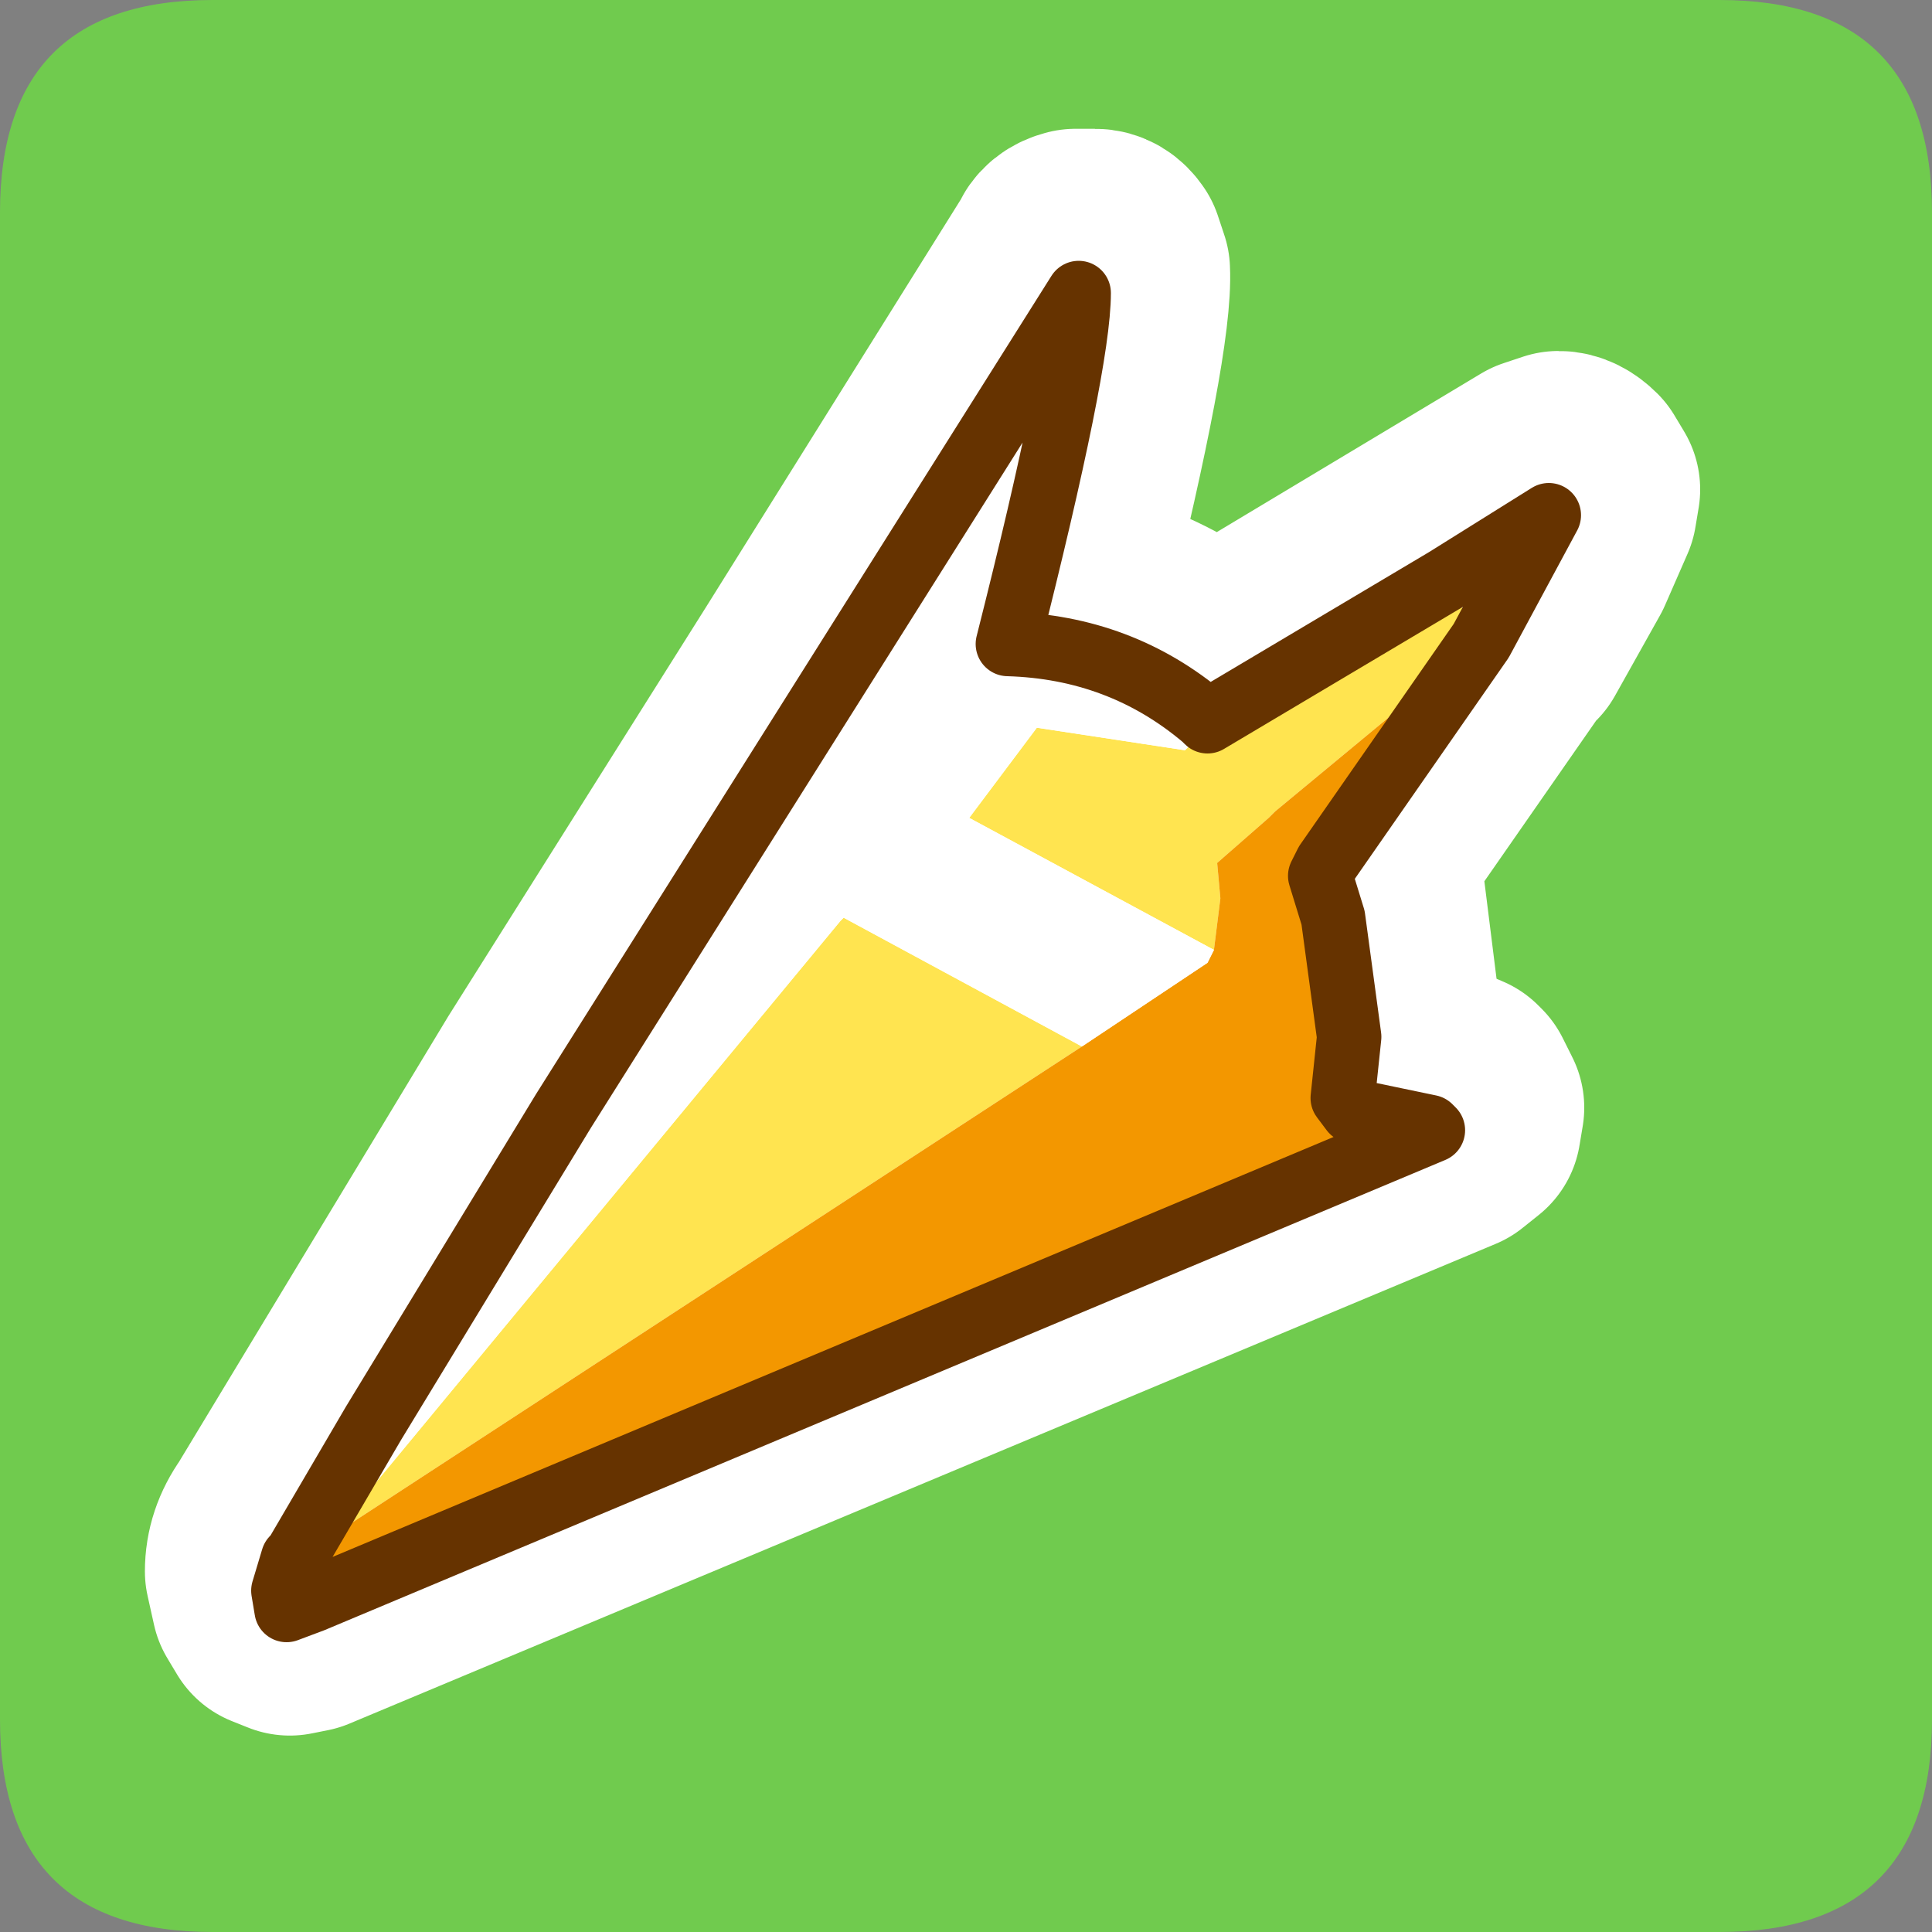 <?xml version="1.0" encoding="UTF-8" standalone="no"?>
<svg xmlns:ffdec="https://www.free-decompiler.com/flash" xmlns:xlink="http://www.w3.org/1999/xlink" ffdec:objectType="frame" height="30.0px" width="30.0px" xmlns="http://www.w3.org/2000/svg">
  <rect width="100%" height="100%" fill="#808080" stroke="none"/>
  <g transform="matrix(1.0, 0.0, 0.0, 1.0, 0.0, 0.0)">
    <use ffdec:characterId="1" height="30.0" transform="matrix(1.0, 0.0, 0.0, 1.0, 0.0, 0.0)" width="30.0" xlink:href="#shape0"/>
    <use ffdec:characterId="3" height="30.0" transform="matrix(1.0, 0.0, 0.0, 1.0, 0.0, 0.0)" width="30.0" xlink:href="#sprite0"/>
  </g>
  <defs>
    <g id="shape0" transform="matrix(1.0, 0.0, 0.0, 1.0, 0.0, 0.0)">
      <path d="M0.0 0.0 L30.0 0.0 30.0 30.0 0.0 30.0 0.0 0.0" fill="#33cc66" fill-opacity="0.0" fill-rule="evenodd" stroke="none"/>
    </g>
    <g id="sprite0" transform="matrix(1.0, 0.0, 0.0, 1.0, 0.0, 0.0)">
      <use ffdec:characterId="2" height="30.0" transform="matrix(1.0, 0.0, 0.0, 1.0, 0.0, 0.0)" width="30.0" xlink:href="#shape1"/>
    </g>
    <g id="shape1" transform="matrix(1.0, 0.0, 0.0, 1.0, 0.0, 0.0)">
      <path d="M3.3 0.0 L26.7 0.0 Q30.0 0.0 30.0 3.3 L30.0 26.7 Q30.0 30.0 26.7 30.0 L3.3 30.0 Q0.0 30.0 0.0 26.7 L0.0 3.3 Q0.0 0.0 3.3 0.0" fill="#70cb4e" fill-rule="evenodd" stroke="none"/>
      <path d="M22.9 9.05 L22.8 9.1 22.8 9.15 22.9 9.05 M24.6 7.9 L24.25 8.7 23.55 9.95 23.55 9.9 21.15 13.35 21.3 13.85 21.3 13.8 21.55 15.8 21.5 16.6 22.3 16.7 22.65 16.85 22.7 16.9 22.85 17.2 22.8 17.5 22.55 17.7 4.75 25.15 4.5 25.2 4.25 25.1 4.1 24.85 4.0 24.4 Q4.0 24.0 4.25 23.65 L8.45 16.7 12.45 10.35 16.45 3.95 Q16.5 3.8 16.7 3.75 L17.0 3.75 Q17.15 3.75 17.25 3.9 L17.35 4.2 Q17.4 5.2 16.4 9.25 17.35 9.4 18.15 9.85 L18.9 10.3 23.9 7.3 24.2 7.2 Q24.35 7.2 24.5 7.35 L24.65 7.6 24.6 7.9" fill="#ffffff" fill-rule="evenodd" stroke="none"/>
      <path d="M22.9 9.05 L22.8 9.1 22.8 9.15 22.9 9.05 M24.6 7.9 L24.65 7.6 24.5 7.35 Q24.35 7.2 24.2 7.2 L23.9 7.3 18.9 10.3 18.15 9.85 Q17.35 9.4 16.4 9.25 17.4 5.2 17.35 4.2 L17.25 3.9 Q17.15 3.75 17.0 3.75 L16.7 3.75 Q16.5 3.8 16.45 3.95 L12.45 10.35 8.45 16.7 4.25 23.65 Q4.0 24.0 4.0 24.4 L4.1 24.85 4.25 25.1 4.5 25.2 4.75 25.15 22.55 17.7 22.8 17.5 22.85 17.2 22.7 16.9 22.65 16.85 22.3 16.7 21.5 16.6 21.55 15.8 21.3 13.8 21.3 13.85 21.15 13.35 23.55 9.9 23.55 9.95 24.25 8.7 24.6 7.9 Z" fill="none" stroke="#ffffff" stroke-linecap="round" stroke-linejoin="round" stroke-width="3.5"/>
      <path d="M22.45 9.0 L23.0 9.95 19.8 12.6 19.7 12.7 18.9 13.4 18.95 13.95 18.85 14.75 15.05 12.7 16.1 11.3 18.4 11.65 18.5 11.55 18.7 11.15 18.75 11.2 22.45 9.0 M5.15 23.85 L13.05 14.3 13.1 14.25 16.8 16.25 5.15 23.85" fill="#ffe450" fill-rule="evenodd" stroke="none"/>
      <path d="M23.0 9.95 L20.6 13.4 20.5 13.6 20.7 14.25 20.95 16.1 20.85 17.05 21.0 17.25 22.2 17.5 22.25 17.55 4.85 24.85 4.55 24.2 4.6 24.2 5.15 23.85 16.8 16.25 18.75 14.95 18.85 14.75 18.95 13.95 18.9 13.4 19.7 12.7 19.8 12.6 23.0 9.95" fill="#f39700" fill-rule="evenodd" stroke="none"/>
      <path d="M4.55 24.2 L4.6 24.15 5.8 22.1 8.75 17.25 12.75 10.9 16.75 4.55 Q16.75 5.65 15.65 10.0 17.4 10.05 18.7 11.15 L18.5 11.55 18.4 11.65 16.1 11.3 15.05 12.7 18.85 14.75 18.75 14.95 16.8 16.25 13.1 14.25 13.05 14.3 5.15 23.85 4.6 24.2 4.55 24.2" fill="#ffffff" fill-rule="evenodd" stroke="none"/>
      <path d="M23.0 9.95 L24.05 8.0 22.45 9.0 18.75 11.2 18.7 11.15 Q17.4 10.05 15.65 10.0 16.75 5.65 16.75 4.55 L12.75 10.9 8.75 17.25 5.8 22.1 4.6 24.15 4.55 24.2 4.4 24.7 4.45 25.0 4.85 24.85 22.25 17.55 22.2 17.5 21.0 17.25 20.85 17.05 20.95 16.1 20.7 14.25 20.5 13.6 20.6 13.4 23.0 9.95 Z" fill="none" stroke="#663300" stroke-linecap="round" stroke-linejoin="round" stroke-width="1.0"/>
    </g>
  </defs>
</svg>
